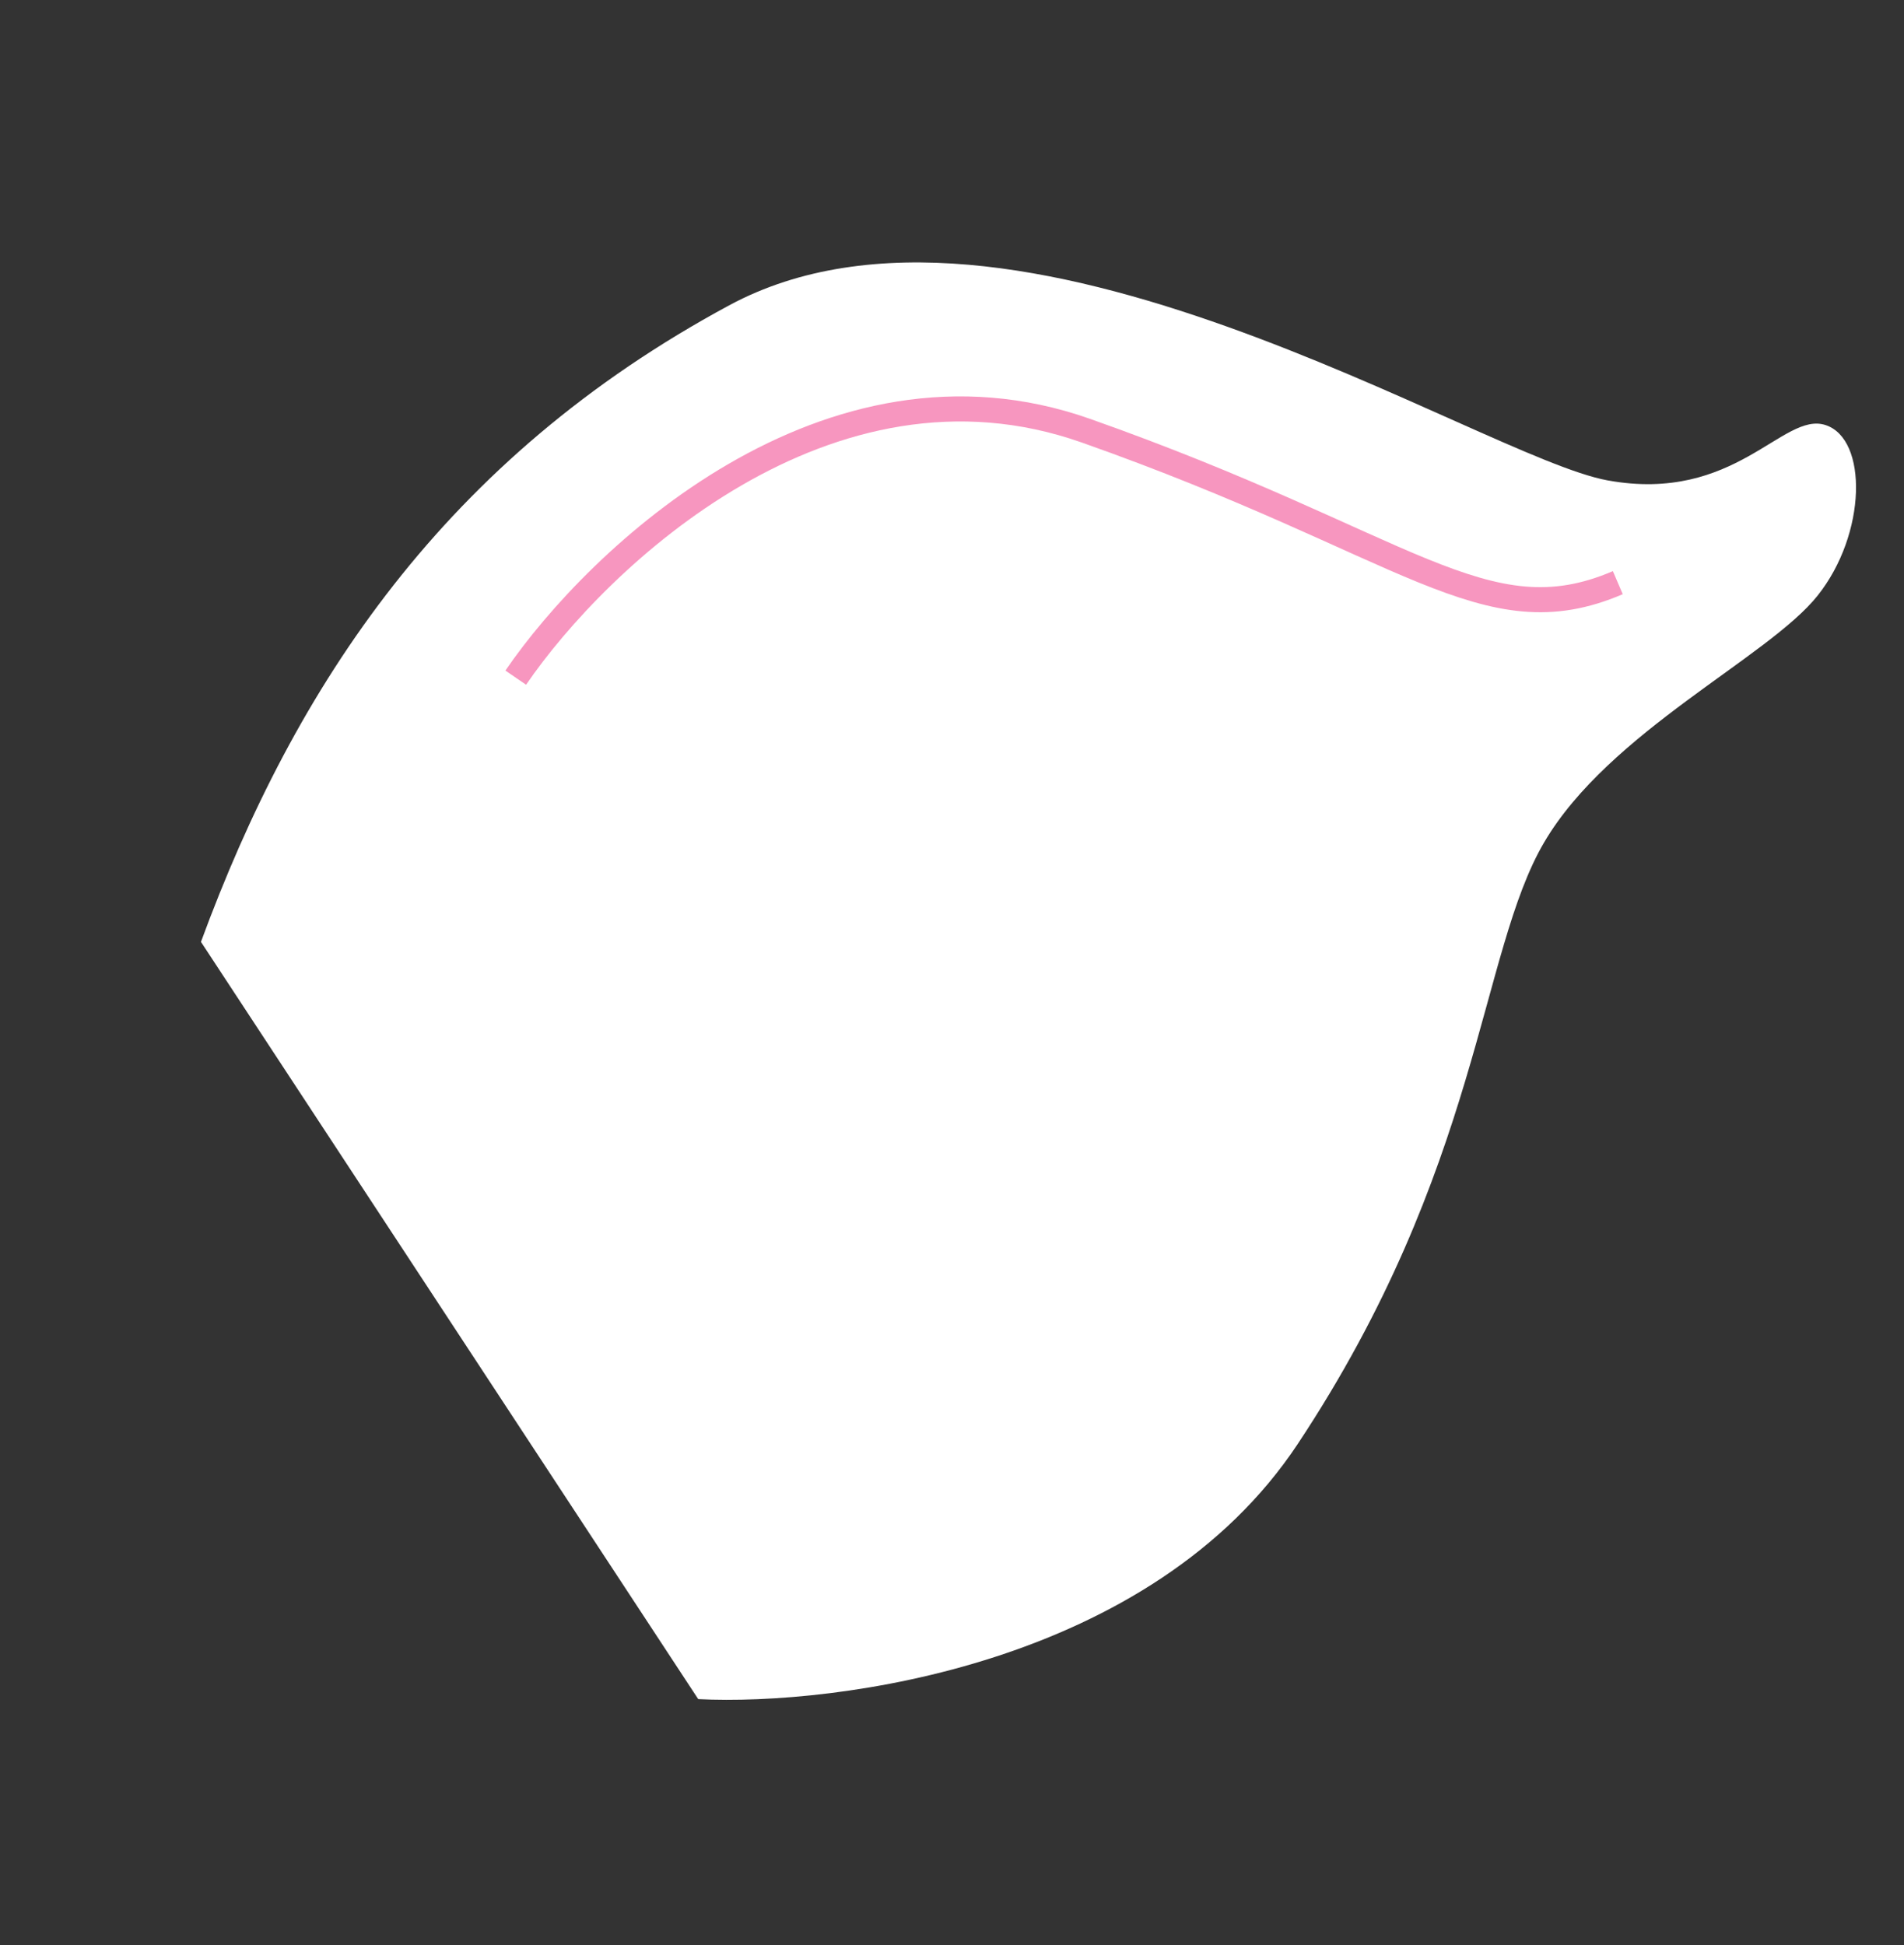 <svg width="46" height="47" viewBox="0 0 46 47" fill="none" xmlns="http://www.w3.org/2000/svg">
<rect x="0" y="0" width="46" height="47" fill="#333333" stroke="none"/>
<path d="M31.353 34.888C27.821 40.217 20.225 41.219 16.869 41.053L4.855 22.757C7.132 16.562 10.741 11.084 17.615 7.378C24.489 3.672 35.754 11.047 38.841 11.607C41.928 12.168 43.071 9.937 44.101 10.269C45.131 10.6 45.102 12.9 43.911 14.393C42.721 15.886 38.876 17.68 37.307 20.351C35.738 23.021 35.769 28.226 31.353 34.888Z" fill="white"/>
<path d="M12.46 16.373C14.449 13.466 19.989 8.202 26.232 10.405C34.037 13.16 35.873 15.455 39.086 14.078" stroke="#F796BF" stroke-width="0.606"/>
</svg>
